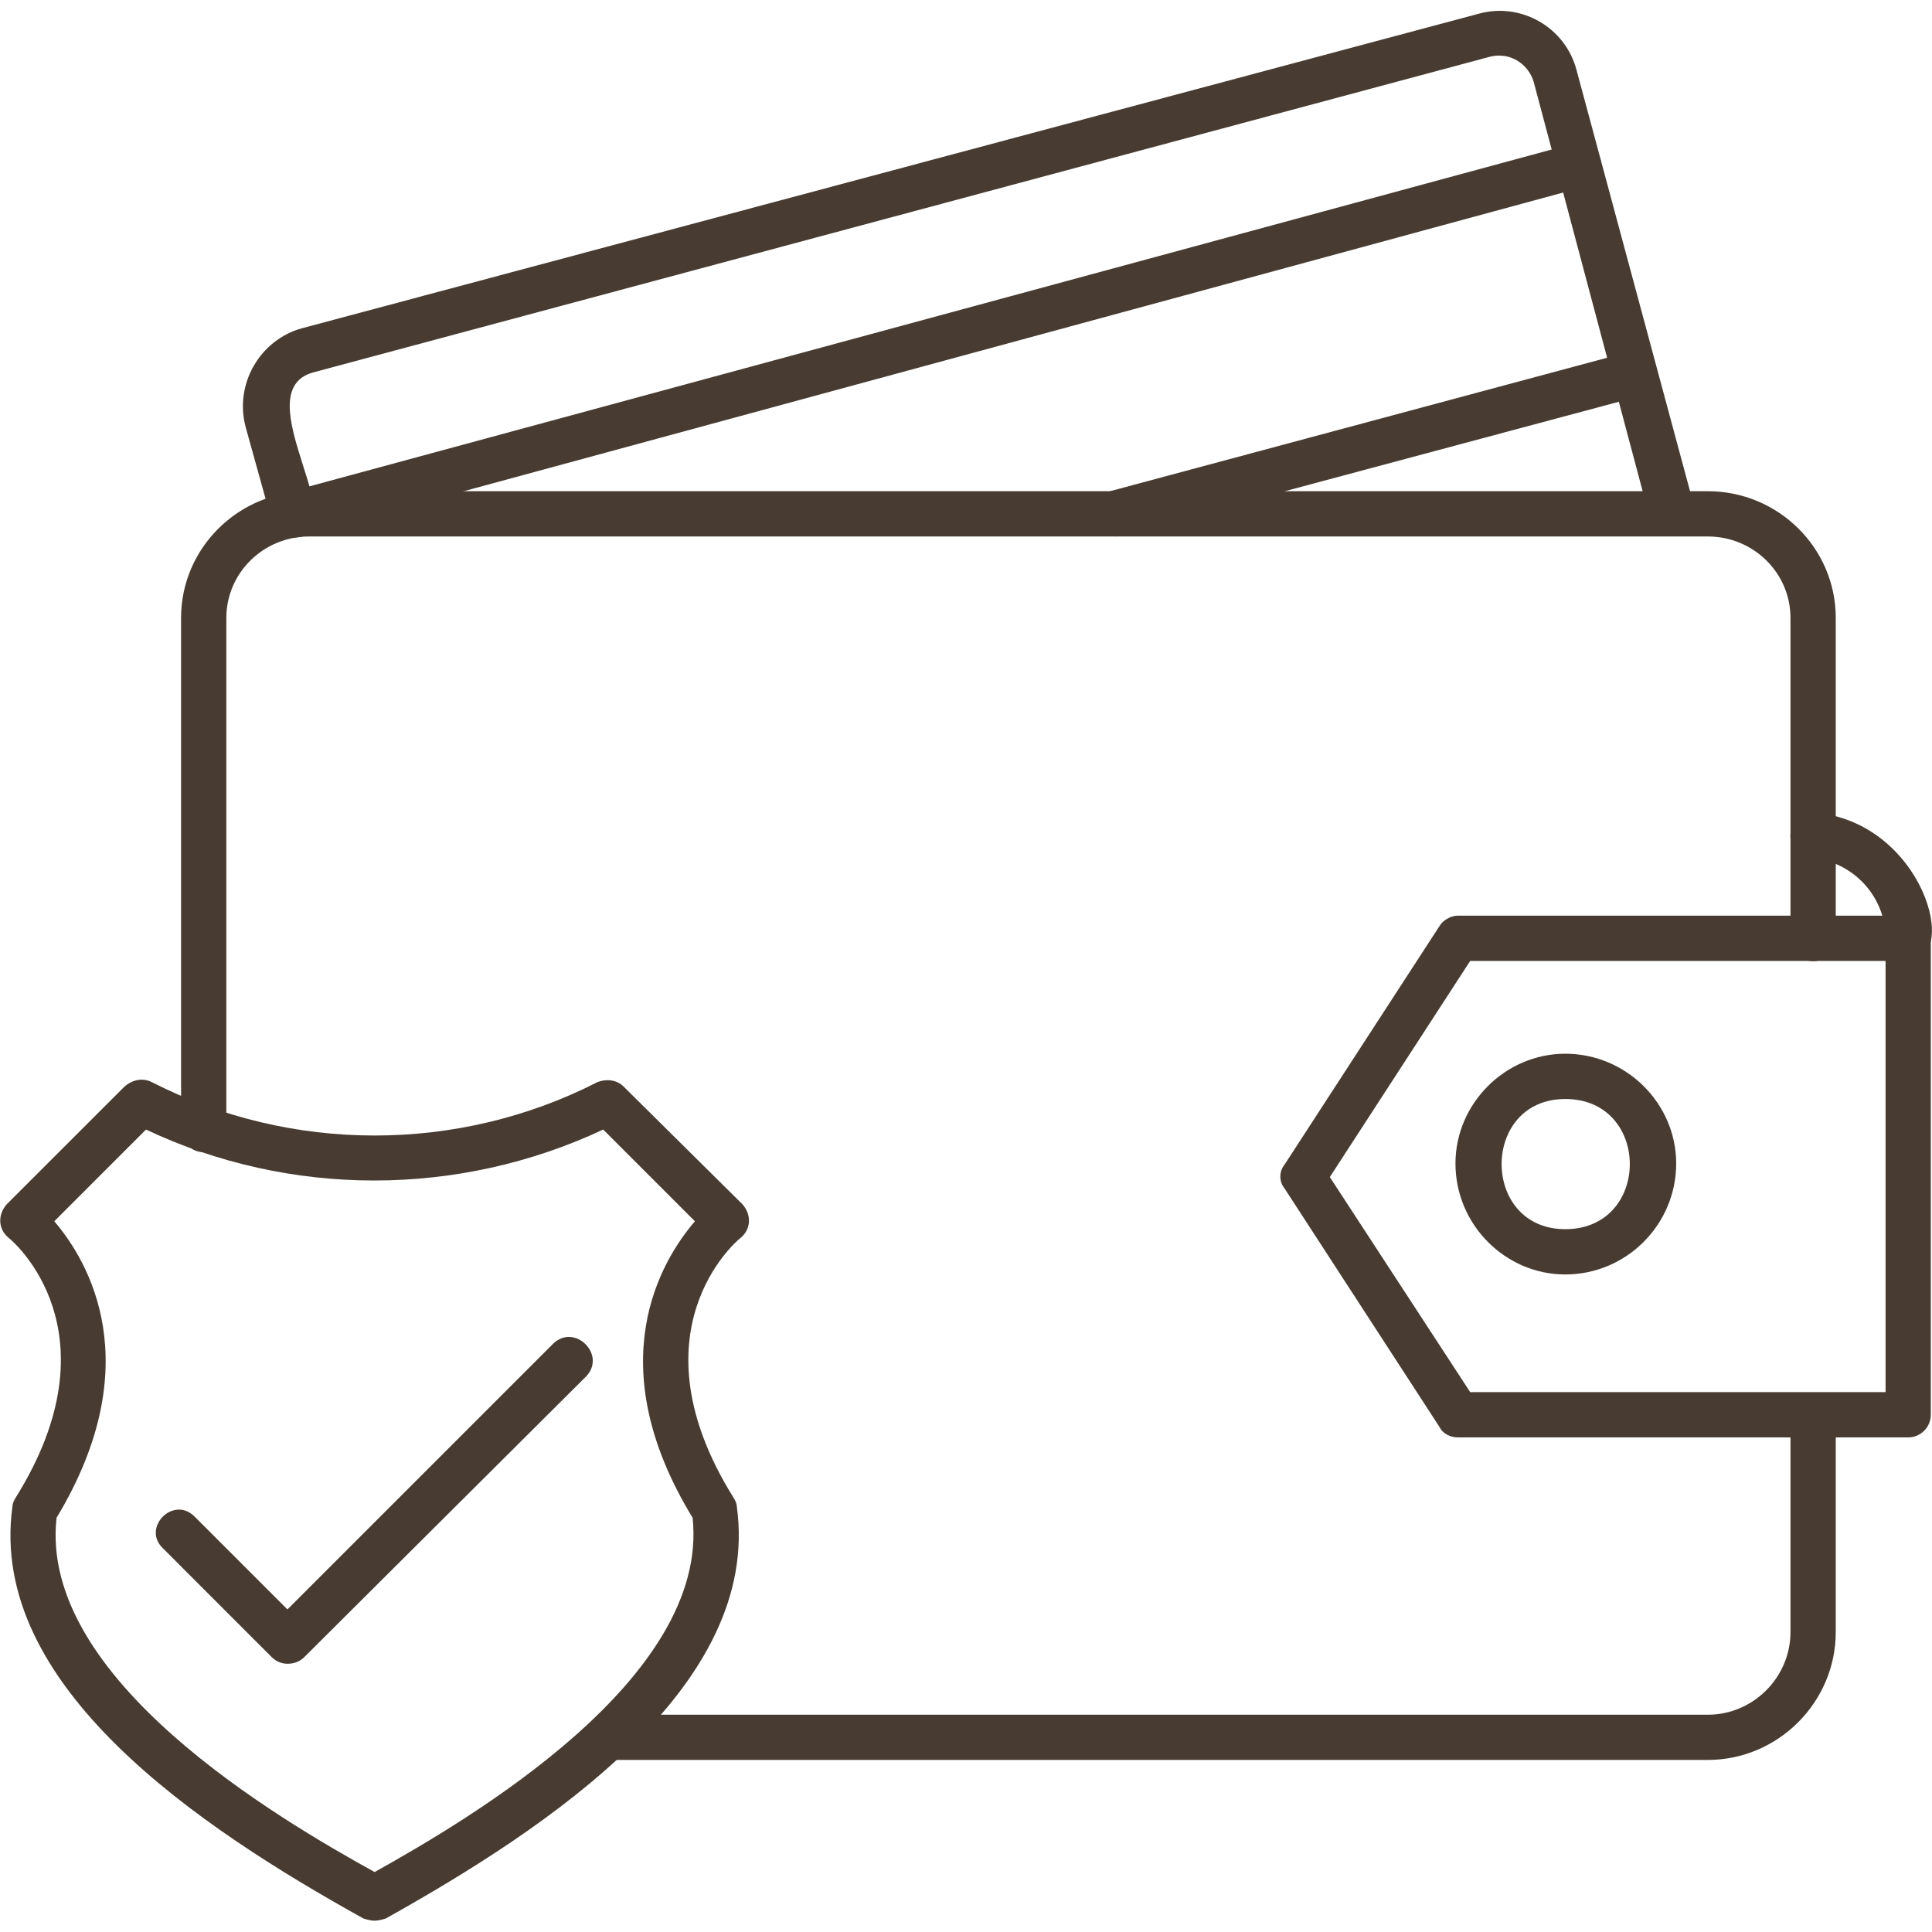 <svg width="32" height="32" viewBox="0 0 32 32" fill="none" xmlns="http://www.w3.org/2000/svg">
<g clip-path="url(#clip0_7_10642)">
<path fill-rule="evenodd" clip-rule="evenodd" d="M4.855 8.904C4.686 8.904 4.536 8.792 4.499 8.623L4.067 7.067C3.88 6.355 4.311 5.624 5.005 5.436L24.501 0.225C25.195 0.037 25.926 0.45 26.113 1.162L28.063 8.398C28.194 8.886 27.463 9.073 27.332 8.604L25.401 1.35C25.307 1.05 25.007 0.862 24.688 0.937L5.192 6.167C4.011 6.486 5.979 8.904 4.855 8.904Z" fill="#483C32"/>
<path fill-rule="evenodd" clip-rule="evenodd" d="M4.854 8.904C4.423 8.904 4.33 8.285 4.761 8.154L26.057 2.38C26.525 2.249 26.732 2.961 26.244 3.093L4.854 8.904ZM18.483 8.885C18.052 8.885 17.958 8.248 18.389 8.135L26.975 5.83C27.463 5.717 27.65 6.43 27.163 6.561L18.483 8.885Z" fill="#483C32"/>
<path fill-rule="evenodd" clip-rule="evenodd" d="M28.288 29.15H10.066C9.579 29.15 9.579 28.401 10.066 28.401H28.288C29.038 28.401 29.656 27.782 29.656 27.032V23.433C29.656 22.945 30.406 22.945 30.406 23.433V27.032C30.406 28.194 29.45 29.15 28.288 29.15ZM3.374 19.084C3.168 19.084 2.999 18.915 2.999 18.709V10.235C2.999 9.073 3.955 8.136 5.117 8.136H28.288C29.45 8.136 30.406 9.073 30.406 10.235V15.54C30.406 16.047 29.656 16.047 29.656 15.54V10.235C29.656 9.485 29.038 8.886 28.288 8.886H5.117C4.368 8.886 3.749 9.485 3.749 10.235V18.709C3.749 18.915 3.58 19.084 3.374 19.084Z" fill="#483C32"/>
<path fill-rule="evenodd" clip-rule="evenodd" d="M31.606 23.808H24.145C24.032 23.808 23.901 23.752 23.845 23.639L21.276 19.684C21.183 19.571 21.183 19.403 21.276 19.29L23.845 15.335C23.901 15.241 24.032 15.166 24.145 15.166H31.606C31.812 15.166 31.98 15.335 31.98 15.541V23.433C31.98 23.639 31.812 23.808 31.606 23.808ZM24.351 23.058H31.231V15.916H24.351L22.026 19.496L24.351 23.058Z" fill="#483C32"/>
<path fill-rule="evenodd" clip-rule="evenodd" d="M25.926 21.109C24.932 21.109 24.107 20.284 24.107 19.271C24.107 18.278 24.932 17.453 25.926 17.453C26.938 17.453 27.763 18.278 27.763 19.271C27.763 20.284 26.938 21.109 25.926 21.109ZM25.926 18.203C24.52 18.203 24.52 20.359 25.926 20.359C27.351 20.359 27.351 18.203 25.926 18.203Z" fill="#483C32"/>
<path fill-rule="evenodd" clip-rule="evenodd" d="M31.606 15.915C31.419 15.915 31.231 15.746 31.231 15.54C31.231 14.847 30.688 14.265 29.994 14.209C29.506 14.172 29.563 13.422 30.05 13.459C31.85 13.609 32.487 15.915 31.606 15.915Z" fill="#483C32"/>
<path fill-rule="evenodd" clip-rule="evenodd" d="M6.205 31.813C6.148 31.813 6.073 31.794 6.017 31.775C3.318 30.276 -0.207 27.932 0.206 24.952C0.206 24.914 0.225 24.858 0.262 24.802C1.968 22.065 0.225 20.565 0.15 20.509C-0.038 20.359 -0.038 20.115 0.112 19.946L2.062 17.997C2.193 17.884 2.362 17.847 2.512 17.922C4.817 19.103 7.592 19.103 9.898 17.922C10.048 17.866 10.216 17.884 10.329 17.997L12.297 19.946C12.447 20.115 12.447 20.359 12.26 20.509C12.185 20.565 10.441 22.065 12.147 24.802C12.185 24.858 12.204 24.914 12.204 24.952C12.616 27.932 9.073 30.276 6.392 31.775C6.336 31.794 6.261 31.813 6.205 31.813ZM0.937 25.139C0.637 27.801 4.611 30.126 6.205 31.007C7.779 30.126 11.754 27.801 11.472 25.139C9.916 22.59 10.947 20.884 11.51 20.228L9.991 18.709C7.592 19.834 4.799 19.834 2.418 18.709L0.899 20.228C1.462 20.884 2.474 22.59 0.937 25.139Z" fill="#483C32"/>
<path fill-rule="evenodd" clip-rule="evenodd" d="M4.761 27.557C4.667 27.557 4.573 27.52 4.498 27.445L2.699 25.645C2.343 25.308 2.868 24.764 3.224 25.12L4.761 26.657L9.166 22.252C9.523 21.915 10.047 22.44 9.71 22.796L5.042 27.445C4.967 27.52 4.873 27.557 4.761 27.557Z" fill="#483C32"/>
</g>
<defs>
<clipPath id="clip0_7_10642">
<rect width="32" height="32" fill="white"/>
</clipPath>
</defs>
</svg>
